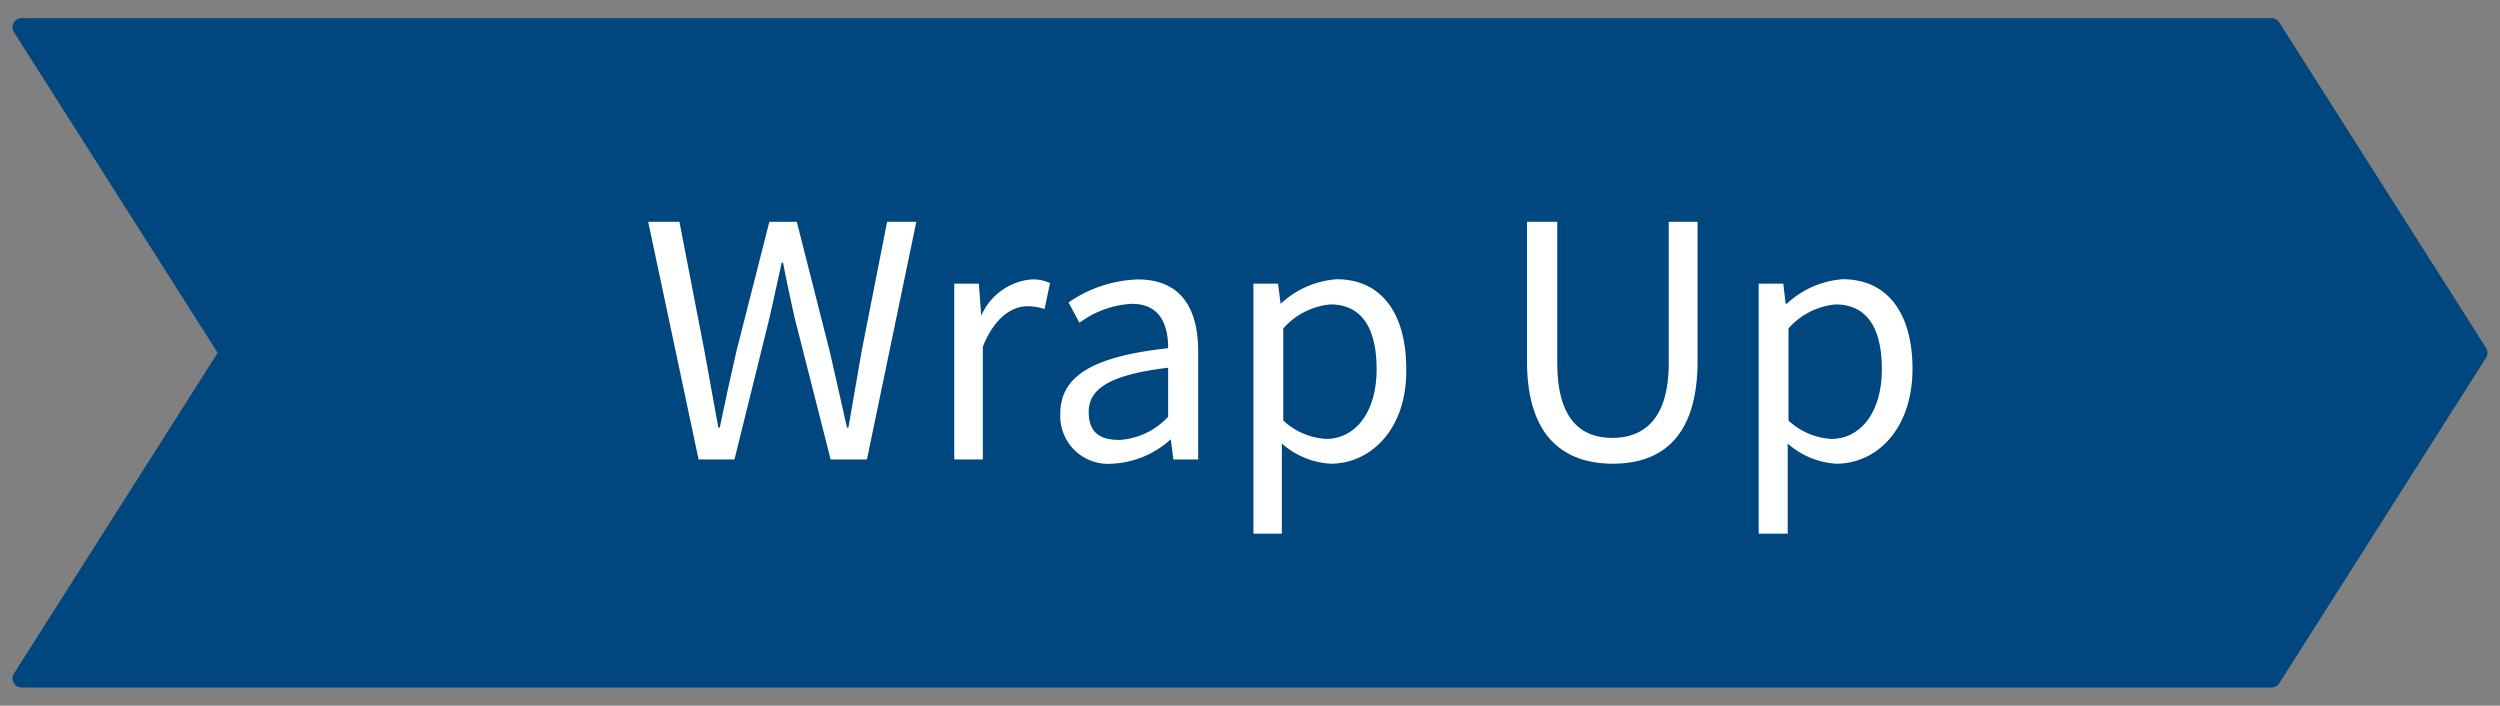 <svg id="Layer_1" data-name="Layer 1" xmlns="http://www.w3.org/2000/svg" viewBox="0 0 124 35"><rect x="0" y="0" width="124" height="35" fill="#808080" stroke="none"/><defs><style>.cls-1{fill:#00467f;stroke:#00467f;stroke-linecap:round;stroke-linejoin:round;stroke-width:0.9px;}.cls-2{fill:#fff;}</style></defs><title>progress_wrap_on</title><polygon class="cls-1" points="1.07 33.65 1.07 33.65 1.07 33.65 11.33 17.5 1.07 1.35 1.07 1.35 1.07 1.35 1.07 1.35 112.67 1.35 122.93 17.5 112.67 33.65 112.67 33.65 112.67 33.65 1.07 33.65 1.07 33.65"/><path class="cls-2" d="M32.15,11H33.7l1.24,6.41.69,3.8h.07c.26-1.27.54-2.54.83-3.8L38.16,11h1.36l1.63,6.41c.29,1.24.57,2.52.86,3.8h.07c.22-1.28.44-2.55.66-3.8L44,11h1.45L43,22.79h-1.8L39.4,15.71c-.2-.92-.39-1.77-.56-2.68h-.07c-.19.91-.39,1.76-.59,2.68l-1.75,7.08H34.65Z"/><path class="cls-2" d="M47.33,14.07h1.22l.12,1.59h0a3,3,0,0,1,2.48-1.8,2,2,0,0,1,.93.18l-.27,1.29a2.57,2.57,0,0,0-.85-.14c-.74,0-1.62.53-2.21,2v5.6H47.33Z"/><path class="cls-2" d="M52.59,20.53c0-1.9,1.64-2.85,5.35-3.26,0-1.12-.37-2.2-1.8-2.2a4.77,4.77,0,0,0-2.6.94L53,15a6.41,6.41,0,0,1,3.43-1.14c2.13,0,3,1.41,3,3.58v5.35H58.2l-.13-1h0A4.63,4.63,0,0,1,55.14,23,2.37,2.37,0,0,1,52.59,20.53Zm5.35.14V18.24C55,18.59,54,19.31,54,20.43s.67,1.39,1.53,1.39A3.59,3.59,0,0,0,57.94,20.67Z"/><path class="cls-2" d="M62.17,14.07h1.22l.13,1h0a4.54,4.54,0,0,1,2.78-1.22c2.25,0,3.45,1.74,3.45,4.44C69.8,21.27,68,23,66,23a4,4,0,0,1-2.42-1l0,1.52v2.95H62.17Zm6.11,4.24c0-1.92-.66-3.21-2.3-3.21a3.56,3.56,0,0,0-2.33,1.19v4.57a3.44,3.44,0,0,0,2.12.91C67.21,21.77,68.28,20.47,68.28,18.31Z"/><path class="cls-2" d="M75.74,17.93V11h1.5v7c0,2.83,1.2,3.72,2.73,3.72s2.8-.89,2.8-3.72V11H84.2v6.91C84.2,21.71,82.38,23,80,23S75.74,21.71,75.74,17.93Z"/><path class="cls-2" d="M87.23,14.07h1.22l.12,1h.05a4.56,4.56,0,0,1,2.78-1.22c2.26,0,3.46,1.74,3.46,4.44,0,3-1.78,4.71-3.78,4.71a4,4,0,0,1-2.41-1l0,1.52v2.95H87.23Zm6.11,4.24c0-1.92-.66-3.21-2.3-3.21a3.54,3.54,0,0,0-2.33,1.19v4.57a3.4,3.4,0,0,0,2.12.91C92.27,21.77,93.34,20.47,93.34,18.31Z"/></svg>